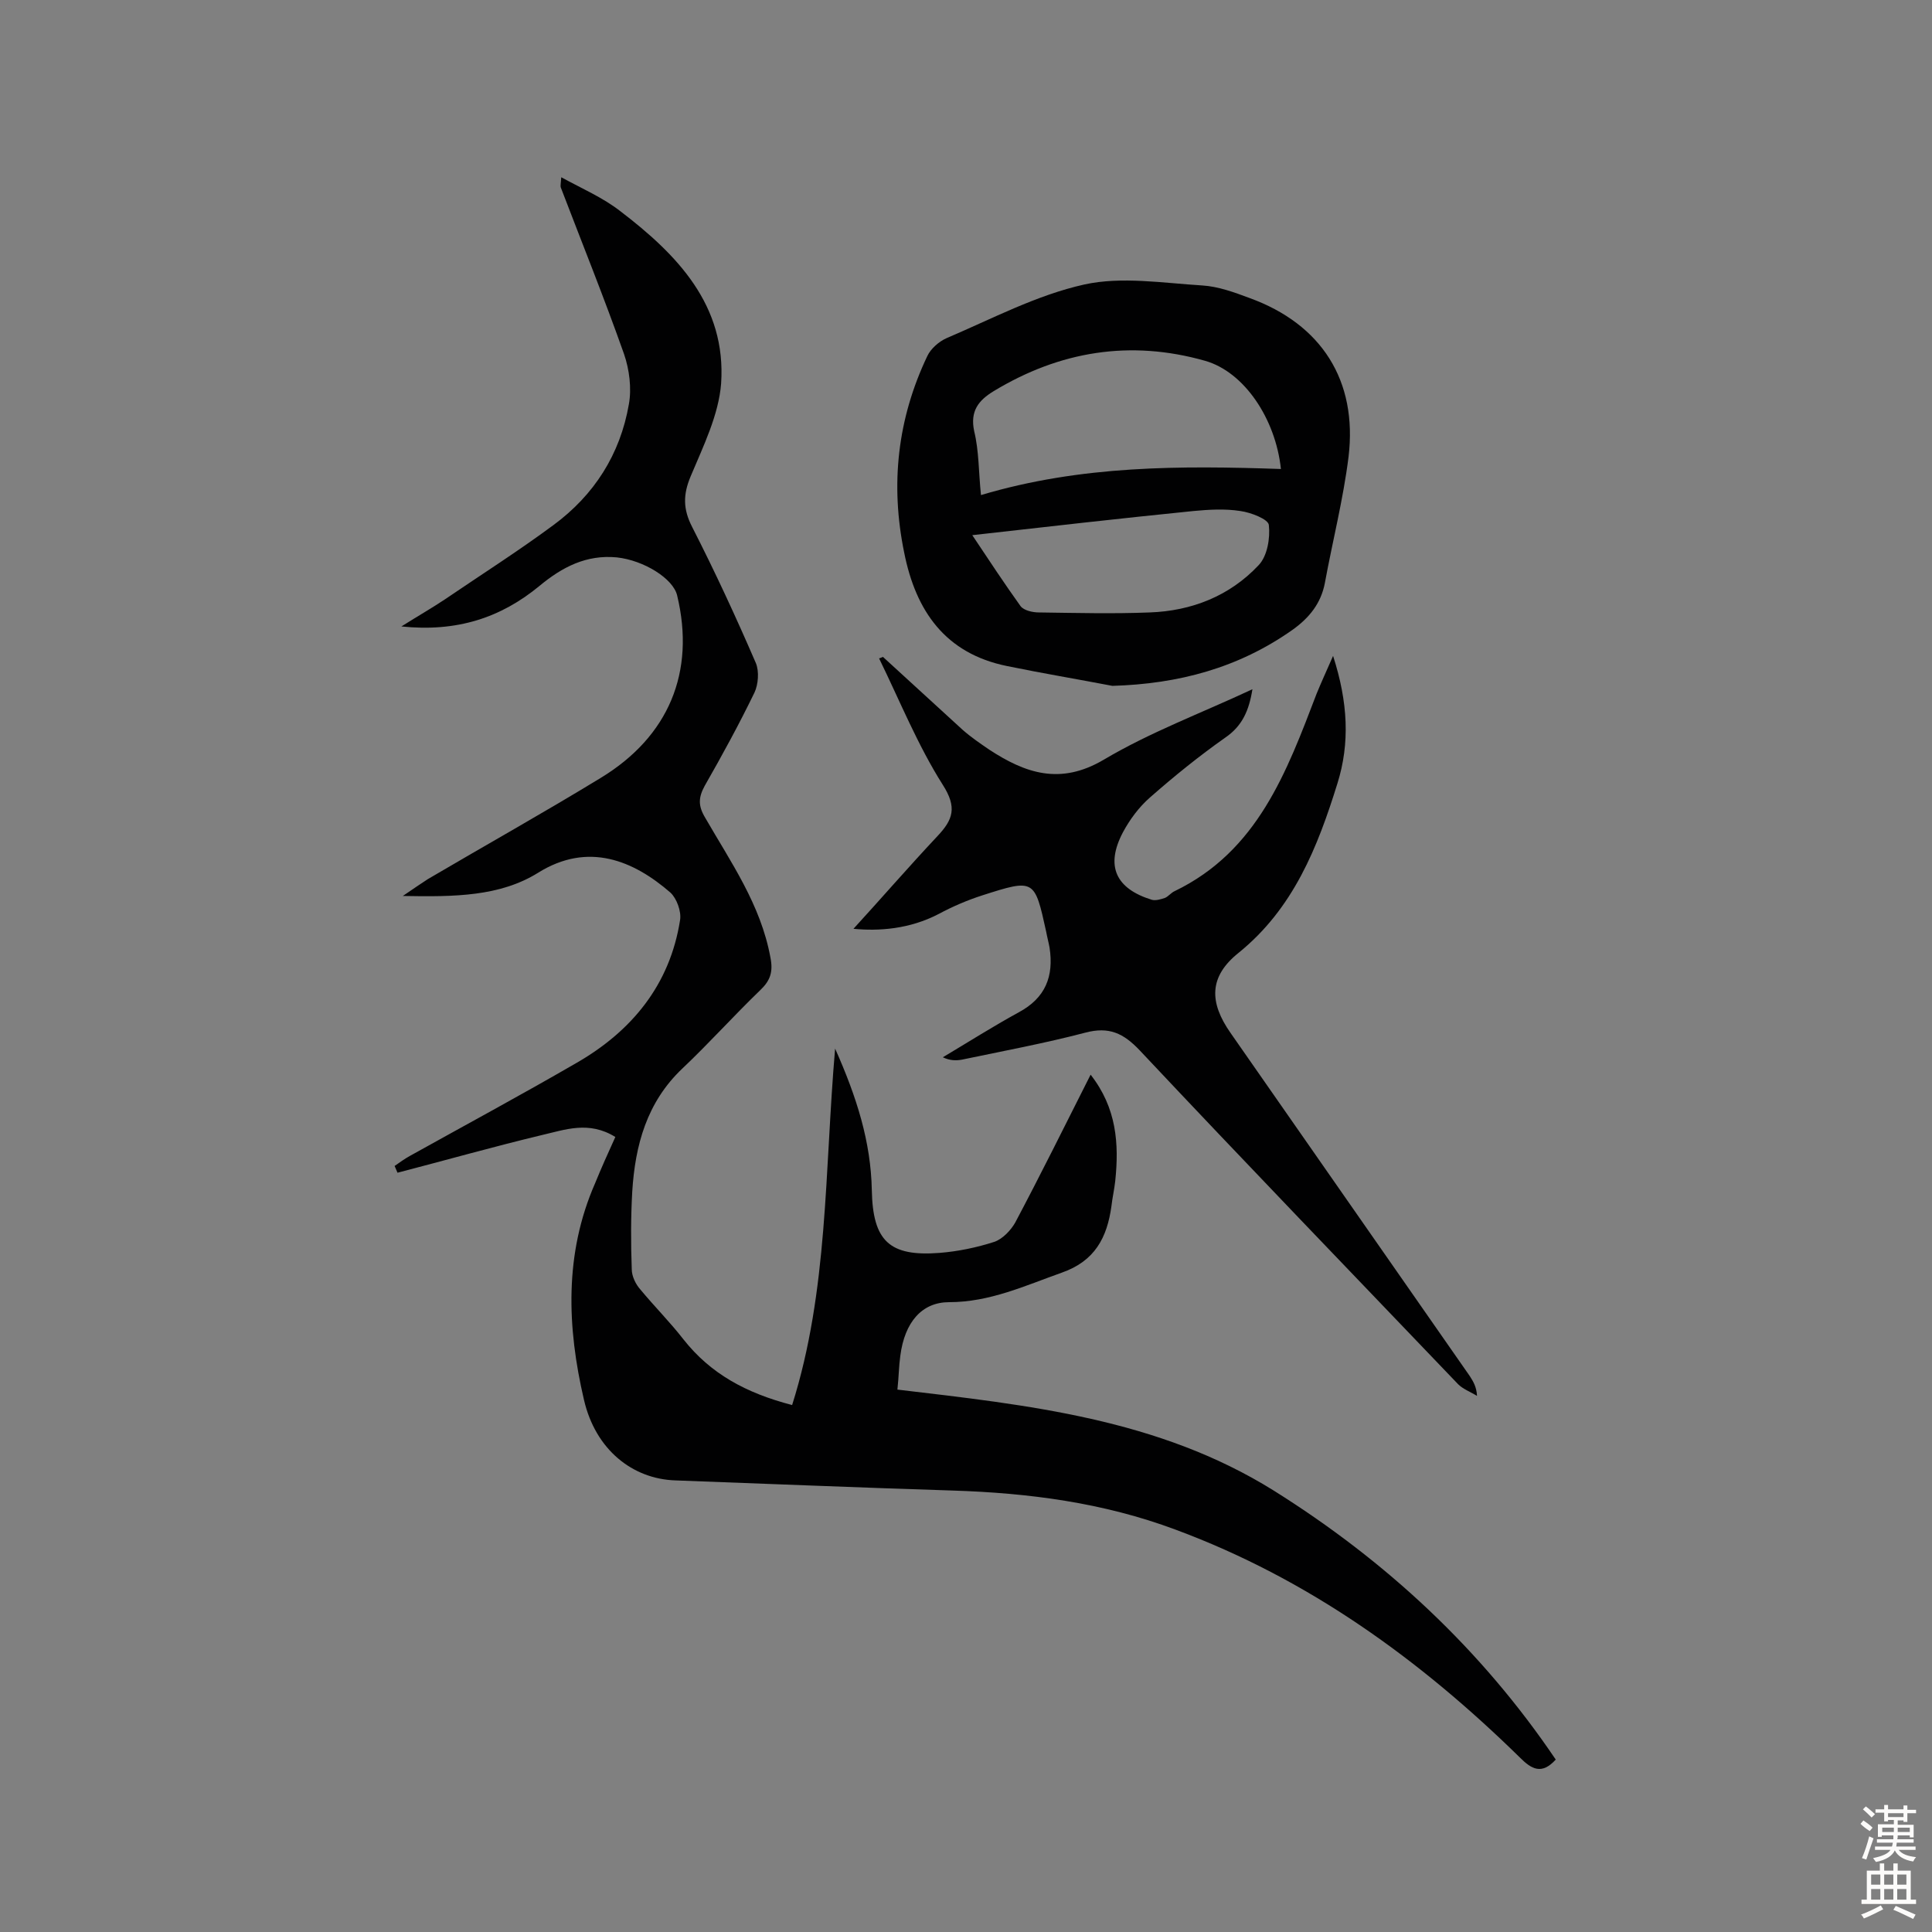 <svg enable-background="new 0 0 400 400" viewBox="0 0 400 400" xmlns="http://www.w3.org/2000/svg"><rect x="0" y="0" width="400" height="400" fill="#808080" stroke="none"/><g fill="#010102"><path d="m127.4 235.4c-5.5-3.4-10.4-1.5-15.2-.4-10 2.4-19.9 5.2-29.9 7.8-.2-.5-.4-.9-.6-1.4 1-.7 2.1-1.5 3.2-2.1 11.5-6.4 23-12.6 34.4-19.2 11.5-6.6 19.4-16.2 21.5-29.6.3-1.8-.7-4.5-2-5.7-7.6-6.6-17-10.6-27.4-4.1-7.9 4.9-17.2 5-28 4.8 2.5-1.7 3.8-2.6 5.2-3.5 11.9-7 23.9-13.7 35.7-20.9 14.2-8.6 19.7-22 15.9-37.8-.8-3.5-6.9-7.3-12.5-7.9-6.3-.6-11.3 2-16 5.9-8 6.6-17.1 9.6-28.6 8.4 3.5-2.2 6.3-3.8 9-5.6 7.5-5.1 15.2-10 22.5-15.4 8.4-6.2 13.8-14.6 15.6-25 .6-3.3.1-7.2-1-10.4-4.1-11.6-8.7-23-13.1-34.5-.1-.3 0-.6.1-2.1 4.4 2.4 8.6 4.2 12.2 7 11.8 9 22 19.5 20.9 35.7-.5 6.5-3.7 13-6.3 19.2-1.6 3.8-1.6 6.8.3 10.5 4.7 9.2 9.1 18.7 13.2 28.2.7 1.7.5 4.4-.3 6.1-3.2 6.6-6.7 13-10.3 19.3-1.3 2.4-1.4 4.1.1 6.6 5.3 9.2 11.5 18 13.5 28.9.6 3 0 4.8-2.1 6.8-5.5 5.3-10.6 11-16.1 16.2-7.4 7-9.8 15.9-10.4 25.5-.3 5.3-.3 10.7-.1 16.1 0 1.4.8 3.1 1.8 4.2 2.9 3.5 6.1 6.7 8.9 10.3 5.6 7.1 12.9 11.1 22.5 13.6 7.5-23.7 6.7-48.3 8.9-73.8 4.5 10.1 7.4 19.3 7.6 29.3.2 10.5 3.6 13.8 14 13 3.8-.3 7.7-1.1 11.4-2.3 1.7-.6 3.4-2.4 4.3-4 5.3-10 10.3-20.1 15.6-30.6 5.4 6.9 5.9 14.3 5.1 22-.2 1.8-.6 3.5-.8 5.3-.9 6.4-3.4 11.3-10.3 13.7-7.6 2.7-14.9 6.1-23.3 6.1-5.6 0-9.2 4.1-10.1 11.1-.3 2.1-.3 4.2-.6 7 27 3.2 54 6 77.9 20.9 23.3 14.6 43 32.9 58.4 55.7-2.9 3.2-5 2-7.4-.4-20.7-20.3-43.8-37-71.3-47.2-15-5.6-30.4-7.6-46.2-8.1-19.1-.6-38.3-1.4-57.4-2.1-8.8-.3-16.5-6.3-18.9-16.7-3.5-15-4.1-30.2 2.3-44.8 1.3-3.2 2.7-6.3 4.2-9.6z"/><path d="m182.8 136c5.5 5 11 10.1 16.5 15.1 1.7 1.5 3.6 2.8 5.5 4.1 7.5 4.9 14.7 7.4 23.7 2.1 9.6-5.7 20.1-9.6 30.8-14.6-.7 4.4-2.1 7.6-5.6 10-5.4 3.8-10.6 8-15.6 12.4-2.3 2-4.2 4.6-5.6 7.2-3.7 7-1.5 11.7 6 14 .8.2 1.8-.1 2.7-.4.7-.3 1.3-1.1 2-1.4 17.2-8.3 23.2-24.7 29.4-40.9.9-2.2 1.9-4.4 3.4-7.8 3.1 9.6 3.5 18.1.9 26.4-4.1 13.2-9.1 25.9-20.5 35.1-6.1 4.9-6.1 10.2-1.6 16.6 16.5 23.7 33 47.3 49.5 71 .7 1.1 1.4 2.2 1.5 4.1-1.3-.8-2.9-1.4-3.9-2.4-22-23-44.1-45.9-65.9-69.1-3.4-3.6-6.4-5-11.3-3.7-8.4 2.2-17 3.8-25.6 5.6-1.2.2-2.4.2-3.9-.5 5.2-3.1 10.4-6.4 15.7-9.3 5.6-3 7.3-7.5 6.4-13.4-.2-1.1-.5-2.2-.7-3.3-2.4-10.9-2.4-11-13.3-7.5-3.1 1-6.1 2.3-8.9 3.8-6.1 3.2-12.5 3.6-17.7 3.1 5.5-6 11.3-12.7 17.4-19.2 3.2-3.4 4.1-5.9 1.1-10.6-5.2-8.2-8.9-17.4-13.2-26.2.2 0 .5-.2.8-.3z"/><path d="m230.3 142c-7.3-1.4-14.5-2.6-21.8-4.1-12.8-2.6-18.9-11.4-21.3-23.5-2.9-14.1-1.4-27.7 4.8-40.7.7-1.5 2.4-3 4-3.7 9.4-4 18.6-8.9 28.5-11.1 7.7-1.7 16.3-.3 24.4.2 3.3.2 6.6 1.4 9.8 2.6 14.9 5.4 22.4 17.1 20.5 32.9-1.1 8.8-3.3 17.4-4.9 26.1-.8 4.2-3.2 7.2-6.7 9.7-11.2 7.9-23.6 11.2-37.3 11.6zm-27.2-39.5c20.8-6.2 41.4-6.1 62.1-5.4-1.1-10.4-7.6-20.1-15.7-22.4-15.5-4.4-30.1-2-43.8 6.3-3.1 1.9-4.9 4.1-4 8.3 1 4.1.9 8.4 1.4 13.2zm-1.8 8.3c3.6 5.4 6.7 10.1 10 14.7.7.9 2.5 1.3 3.8 1.3 7.6.1 15.3.3 22.9 0 8.7-.3 16.6-3.4 22.6-9.8 1.8-1.9 2.4-5.6 2.1-8.3-.1-1.2-3.7-2.6-5.9-2.9-3.2-.5-6.5-.3-9.7 0-14.9 1.5-29.9 3.2-45.8 5z"/></g><path d="m385.2 377.6.6-.7c.6.4 1.3.9 1.9 1.5l-.6.7c-.8-.5-1.4-1-1.9-1.5zm.3 7.1c.6-1.4 1.1-2.9 1.5-4.5.3.1.6.3.9.4-.5 1.4-1 2.9-1.5 4.4zm.2-10.1.6-.6c.7.5 1.3 1.1 1.9 1.6l-.7.7c-.6-.6-1.2-1.2-1.8-1.7zm8.4-.8h.8v.9h1.8v.7h-1.8v1.8h-.8v-.3h-1.2v.9h3.3v2.6h-.8v-.4h-2.5c0 .3 0 .6-.1.8h3.4v.7h-3.5c0 .3-.1.6-.1.8h4v.7h-3.5c.7.9 1.9 1.3 3.6 1.5-.2.2-.4.5-.6.9-1.9-.3-3.2-1.1-3.8-2.3-.5 1.1-1.8 2-3.9 2.4-.2-.3-.4-.5-.6-.8 1.9-.4 3.1-.9 3.6-1.7h-3.2v-.7h3.5c.1-.2.1-.5.2-.8h-3.3v-.7h3.4c0-.2 0-.5 0-.8h-2.4v.3h-.8v-2.6h3.3v-.9h-1.2v.3h-.8v-1.8h-1.8v-.7h1.8v-.9h.8v.9h3.2zm-4.4 5.5h2.4c0-.3 0-.6 0-.9h-2.4zm1.2-3.1h3.2v-.8h-3.2zm4.4 2.2h-2.4v.9h2.5v-.9z" fill="#fcfbfa"/><path d="m389.2 385.8h.9v1.5h1.9v-1.5h.9v1.5h2.7v6h1.1v.9h-11.3v-.9h1.1v-6h2.7zm.2 8.7.5.8c-1.2.6-2.5 1.3-4 1.9-.2-.3-.3-.6-.6-.8 1.6-.6 3-1.3 4.1-1.9zm-2-4.3h1.9v-2.1h-1.9zm0 3.1h1.9v-2.2h-1.9zm2.7-3.1h1.9v-2.1h-1.9zm0 3.1h1.9v-2.2h-1.9zm2.4 1.3c1.4.6 2.7 1.2 4.1 1.8l-.5.9c-1.5-.7-2.8-1.4-4.1-1.9zm2.2-6.5h-1.9v2.1h1.9zm-1.9 5.2h1.9v-2.2h-1.9z" fill="#fcfbfa"/></svg>